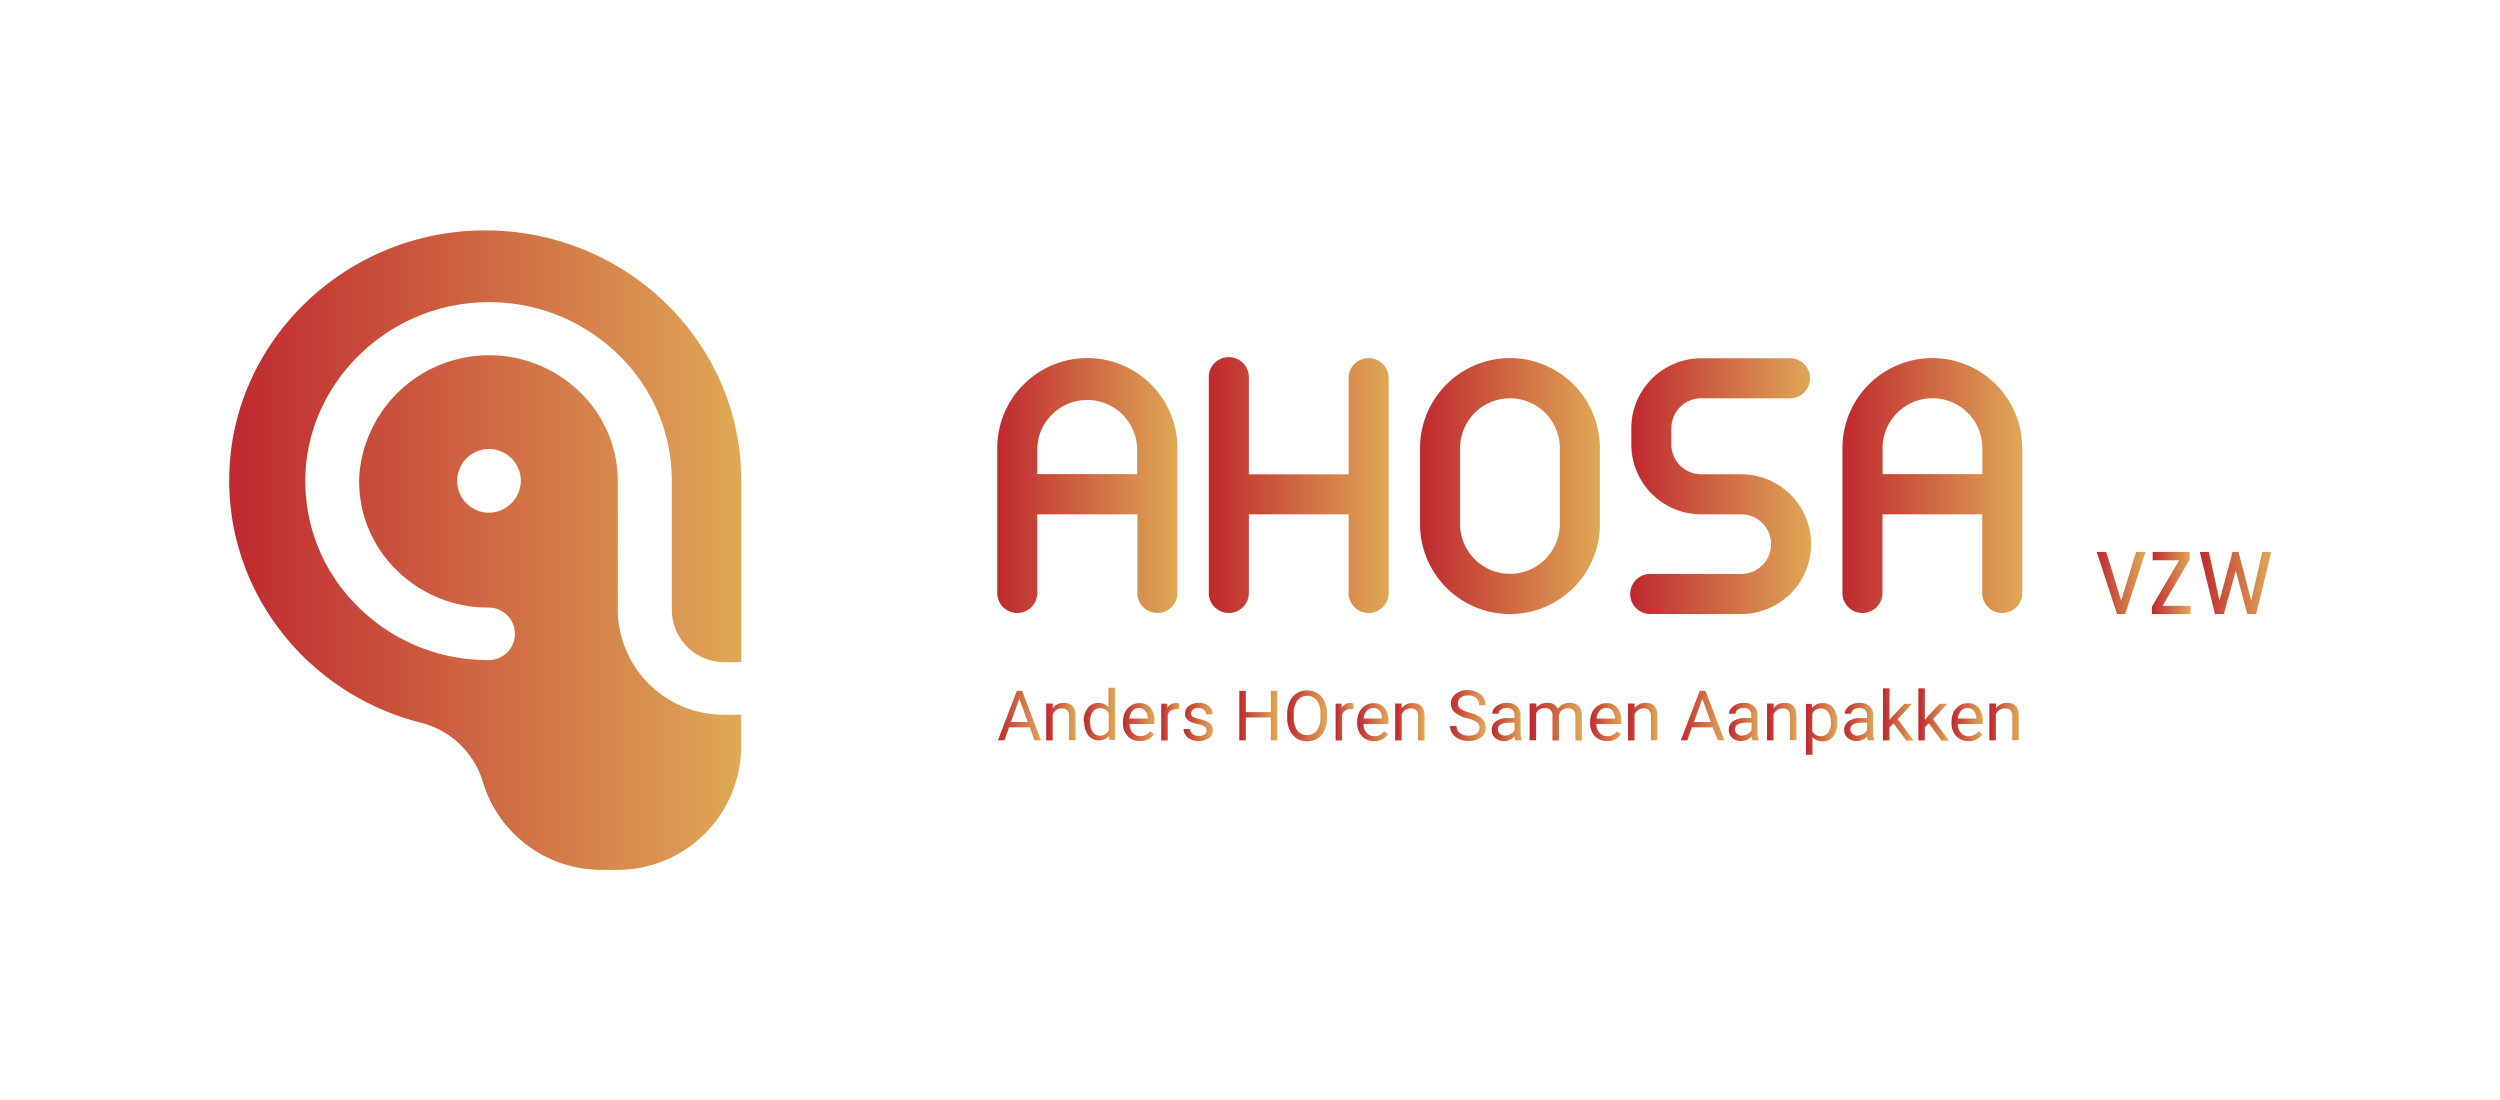 <svg xmlns="http://www.w3.org/2000/svg" xmlns:xlink="http://www.w3.org/1999/xlink" viewBox="0 0 384 169"><defs><style>.cls-1{fill:none;}.cls-2{fill:url(#Ahosa_Gradient);}.cls-3{fill:url(#Ahosa_Gradient-2);}.cls-4{fill:url(#Ahosa_Gradient-3);}.cls-5{fill:url(#Ahosa_Gradient-4);}.cls-6{fill:url(#Ahosa_Gradient-5);}.cls-7{fill:url(#Ahosa_Gradient-6);}.cls-8{fill:url(#Ahosa_Gradient-7);}.cls-9{fill:url(#Ahosa_Gradient-8);}.cls-10{fill:url(#Ahosa_Gradient-9);}.cls-11{fill:url(#Ahosa_Gradient-10);}.cls-12{fill:url(#Ahosa_Gradient-11);}.cls-13{fill:url(#Ahosa_Gradient-12);}.cls-14{fill:url(#Ahosa_Gradient-13);}.cls-15{fill:url(#Ahosa_Gradient-14);}.cls-16{fill:url(#Ahosa_Gradient-15);}.cls-17{fill:url(#Ahosa_Gradient-16);}.cls-18{fill:url(#Ahosa_Gradient-17);}.cls-19{fill:url(#Ahosa_Gradient-18);}.cls-20{fill:url(#Ahosa_Gradient-19);}.cls-21{fill:url(#Ahosa_Gradient-20);}.cls-22{fill:url(#Ahosa_Gradient-21);}.cls-23{fill:url(#Ahosa_Gradient-22);}.cls-24{fill:url(#Ahosa_Gradient-23);}.cls-25{fill:url(#Ahosa_Gradient-24);}.cls-26{fill:url(#Ahosa_Gradient-25);}.cls-27{fill:url(#Ahosa_Gradient-26);}.cls-28{fill:url(#Ahosa_Gradient-27);}.cls-29{fill:url(#Ahosa_Gradient-28);}.cls-30{fill:url(#Ahosa_Gradient-29);}.cls-31{fill:url(#Ahosa_Gradient-30);}.cls-32{fill:url(#Ahosa_Gradient-31);}.cls-33{fill:url(#Ahosa_Gradient-32);}.cls-34{fill:url(#Ahosa_Gradient-33);}.cls-35{fill:url(#Ahosa_Gradient-34);}</style><linearGradient id="Ahosa_Gradient" x1="35.17" y1="84.5" x2="113.86" y2="84.5" gradientUnits="userSpaceOnUse"><stop offset="0" stop-color="#bf282f"/><stop offset="1" stop-color="#dfa856"/></linearGradient><linearGradient id="Ahosa_Gradient-2" x1="322.06" y1="89.55" x2="329.55" y2="89.55" xlink:href="#Ahosa_Gradient"/><linearGradient id="Ahosa_Gradient-3" x1="330.54" y1="89.55" x2="336.47" y2="89.55" xlink:href="#Ahosa_Gradient"/><linearGradient id="Ahosa_Gradient-4" x1="337.85" y1="89.55" x2="348.83" y2="89.55" xlink:href="#Ahosa_Gradient"/><linearGradient id="Ahosa_Gradient-5" x1="185.67" y1="74.68" x2="213.3" y2="74.68" xlink:href="#Ahosa_Gradient"/><linearGradient id="Ahosa_Gradient-6" x1="218.12" y1="74.68" x2="245.74" y2="74.68" xlink:href="#Ahosa_Gradient"/><linearGradient id="Ahosa_Gradient-7" x1="250.57" y1="74.68" x2="278.19" y2="74.68" xlink:href="#Ahosa_Gradient"/><linearGradient id="Ahosa_Gradient-8" x1="283.02" y1="74.68" x2="310.64" y2="74.68" xlink:href="#Ahosa_Gradient"/><linearGradient id="Ahosa_Gradient-9" x1="153.22" y1="74.68" x2="180.85" y2="74.68" xlink:href="#Ahosa_Gradient"/><linearGradient id="Ahosa_Gradient-10" x1="153.22" y1="109.91" x2="159.92" y2="109.91" xlink:href="#Ahosa_Gradient"/><linearGradient id="Ahosa_Gradient-11" x1="160.79" y1="110.84" x2="165.24" y2="110.84" xlink:href="#Ahosa_Gradient"/><linearGradient id="Ahosa_Gradient-12" x1="166.46" y1="109.75" x2="171.24" y2="109.75" xlink:href="#Ahosa_Gradient"/><linearGradient id="Ahosa_Gradient-13" x1="172.49" y1="110.89" x2="177.29" y2="110.89" xlink:href="#Ahosa_Gradient"/><linearGradient id="Ahosa_Gradient-14" x1="178.41" y1="110.84" x2="181.14" y2="110.84" xlink:href="#Ahosa_Gradient"/><linearGradient id="Ahosa_Gradient-15" x1="181.79" y1="110.89" x2="186.29" y2="110.89" xlink:href="#Ahosa_Gradient"/><linearGradient id="Ahosa_Gradient-16" x1="190.35" y1="109.91" x2="196.2" y2="109.91" xlink:href="#Ahosa_Gradient"/><linearGradient id="Ahosa_Gradient-17" x1="197.71" y1="109.91" x2="203.83" y2="109.91" xlink:href="#Ahosa_Gradient"/><linearGradient id="Ahosa_Gradient-18" x1="205.19" y1="110.84" x2="207.92" y2="110.84" xlink:href="#Ahosa_Gradient"/><linearGradient id="Ahosa_Gradient-19" x1="208.47" y1="110.89" x2="213.26" y2="110.89" xlink:href="#Ahosa_Gradient"/><linearGradient id="Ahosa_Gradient-20" x1="214.38" y1="110.84" x2="218.83" y2="110.84" xlink:href="#Ahosa_Gradient"/><linearGradient id="Ahosa_Gradient-21" x1="222.62" y1="109.91" x2="228.15" y2="109.91" xlink:href="#Ahosa_Gradient"/><linearGradient id="Ahosa_Gradient-22" x1="229.13" y1="110.89" x2="233.79" y2="110.89" xlink:href="#Ahosa_Gradient"/><linearGradient id="Ahosa_Gradient-23" x1="235.1" y1="110.84" x2="243.03" y2="110.84" xlink:href="#Ahosa_Gradient"/><linearGradient id="Ahosa_Gradient-24" x1="244.25" y1="110.89" x2="249.04" y2="110.89" xlink:href="#Ahosa_Gradient"/><linearGradient id="Ahosa_Gradient-25" x1="250.16" y1="110.84" x2="254.61" y2="110.84" xlink:href="#Ahosa_Gradient"/><linearGradient id="Ahosa_Gradient-26" x1="258.13" y1="109.91" x2="264.83" y2="109.91" xlink:href="#Ahosa_Gradient"/><linearGradient id="Ahosa_Gradient-27" x1="265.54" y1="110.89" x2="270.21" y2="110.89" xlink:href="#Ahosa_Gradient"/><linearGradient id="Ahosa_Gradient-28" x1="271.52" y1="110.84" x2="275.97" y2="110.84" xlink:href="#Ahosa_Gradient"/><linearGradient id="Ahosa_Gradient-29" x1="277.43" y1="111.92" x2="282.21" y2="111.92" xlink:href="#Ahosa_Gradient"/><linearGradient id="Ahosa_Gradient-30" x1="283.27" y1="110.89" x2="287.94" y2="110.89" xlink:href="#Ahosa_Gradient"/><linearGradient id="Ahosa_Gradient-31" x1="289.26" y1="109.7" x2="293.94" y2="109.7" xlink:href="#Ahosa_Gradient"/><linearGradient id="Ahosa_Gradient-32" x1="294.69" y1="109.7" x2="299.37" y2="109.7" xlink:href="#Ahosa_Gradient"/><linearGradient id="Ahosa_Gradient-33" x1="299.76" y1="110.89" x2="304.56" y2="110.89" xlink:href="#Ahosa_Gradient"/><linearGradient id="Ahosa_Gradient-34" x1="305.67" y1="110.84" x2="310.12" y2="110.84" xlink:href="#Ahosa_Gradient"/></defs><title>fout5</title><g id="Layer_2" data-name="Layer 2"><g id="Layer_1-2" data-name="Layer 1"><rect class="cls-1" width="384" height="169"/><path class="cls-2" d="M111.33,101.71h2.53V73.81a38.22,38.22,0,0,0-.35-5.16c-2.6-18.88-19.23-33.41-39.3-33.26-21.43.16-38.95,17.34-39,38.27-.07,17.9,12.4,33,29.32,37.32A13.33,13.33,0,0,1,74,119.59q.12.33.21.66a19,19,0,0,0,18.4,13.36h2a19,19,0,0,0,19.22-18.77v-5.06h-2.53a16.24,16.24,0,0,1-16.41-16V73.91a19,19,0,0,0-6.15-14A20,20,0,0,0,55.19,73a19,19,0,0,0,5.48,14.32,19.91,19.91,0,0,0,14.38,6,4,4,0,1,1,0,8.07,28.23,28.23,0,0,1-20.36-8.5,26.94,26.94,0,0,1-7.76-20.27c.66-14,12.43-25.52,26.79-26.17A28.32,28.32,0,0,1,94.48,54a26.94,26.94,0,0,1,8.71,19.88V93.76A8.06,8.06,0,0,0,111.33,101.71ZM75,78.75a4.89,4.89,0,1,1,5-4.88A4.95,4.95,0,0,1,75,78.75Z"/><path class="cls-3" d="M325.17,94.32l-3.11-9.54h1.46l2.29,7.48,2.29-7.48h1.45l-3.11,9.54Z"/><path class="cls-4" d="M336.34,84.78v1.16l-4.16,7.11h4.29v1.27h-5.93V93.17l4.18-7.11h-4.07V84.78Z"/><path class="cls-5" d="M340.92,92.26l2-7.48h.92l1.95,7.48,1.69-7.48h1.39l-2.33,9.54h-1.36l-1.76-6.66-1.84,6.66h-1.36l-2.33-9.54h1.39Z"/><path class="cls-6" d="M210.22,55a3.07,3.07,0,0,0-3.07,3.08V72.86H191.82V58.11a3.08,3.08,0,1,0-6.15,0V91.25a3.08,3.08,0,0,0,6.15,0V79h15.33V91.25a3.08,3.08,0,0,0,6.15,0V58.11A3.08,3.08,0,0,0,210.22,55Z"/><path class="cls-7" d="M231.93,55a13.83,13.83,0,0,0-13.81,13.81V80.51a13.81,13.81,0,0,0,27.62,0V68.84A13.83,13.83,0,0,0,231.93,55Zm7.66,25.48a7.66,7.66,0,1,1-15.32,0V68.84a7.66,7.66,0,0,1,15.32,0Z"/><path class="cls-8" d="M261.3,61.18h13.82a3.08,3.08,0,0,0,0-6.15H261.3a10.75,10.75,0,0,0-10.73,10.73v2.52A10.74,10.74,0,0,0,261.3,79h6.16a4.58,4.58,0,1,1,0,9.16H253.65a3.08,3.08,0,1,0,0,6.15h13.81a10.73,10.73,0,1,0,0-21.46H261.3a4.59,4.59,0,0,1-4.58-4.58V65.76A4.59,4.59,0,0,1,261.3,61.18Z"/><path class="cls-9" d="M296.83,55A13.83,13.83,0,0,0,283,68.84V91.25a3.08,3.08,0,0,0,6.15,0V79h15.32V91.25a3.08,3.08,0,0,0,6.15,0V68.84A13.83,13.83,0,0,0,296.83,55Zm-7.66,17.83v-4a7.66,7.66,0,0,1,15.32,0v4Z"/><path class="cls-10" d="M167,55a13.83,13.83,0,0,0-13.82,13.81V91.25a3.08,3.08,0,0,0,6.15,0V79H174.7V91.25a3.08,3.08,0,0,0,6.15,0V68.84A13.83,13.83,0,0,0,167,55Zm-7.67,17.83v-4a7.67,7.67,0,0,1,15.33,0v4Z"/><path class="cls-11" d="M158.16,111.72H155l-.72,2h-1l2.91-7.61H157l2.91,7.61h-1Zm-2.88-.82h2.59l-1.3-3.56Z"/><path class="cls-12" d="M161.71,108.06l0,.71a2.07,2.07,0,0,1,1.69-.81c1.2,0,1.8.67,1.81,2v3.74h-1V110a1.25,1.25,0,0,0-.28-.9,1.08,1.08,0,0,0-.85-.29,1.4,1.4,0,0,0-.83.25,1.7,1.7,0,0,0-.55.66v4h-1v-5.66Z"/><path class="cls-13" d="M166.46,110.84a3.31,3.31,0,0,1,.62-2.09,2.1,2.1,0,0,1,3.19-.11v-3h1v8h-.89l0-.61a2.1,2.1,0,0,1-3.22-.09,3.39,3.39,0,0,1-.62-2.11Zm1,.11a2.51,2.51,0,0,0,.4,1.51,1.28,1.28,0,0,0,1.1.54,1.41,1.41,0,0,0,1.34-.83v-2.59a1.41,1.41,0,0,0-1.33-.8,1.27,1.27,0,0,0-1.11.55A2.69,2.69,0,0,0,167.43,111Z"/><path class="cls-14" d="M175.08,113.82a2.49,2.49,0,0,1-1.87-.75,2.82,2.82,0,0,1-.72-2v-.18a3.52,3.52,0,0,1,.32-1.51,2.59,2.59,0,0,1,.9-1A2.25,2.25,0,0,1,175,108a2.14,2.14,0,0,1,1.72.72,3.2,3.2,0,0,1,.61,2.08v.41h-3.83a2,2,0,0,0,.49,1.35,1.52,1.52,0,0,0,1.18.51,1.65,1.65,0,0,0,.87-.21,2,2,0,0,0,.62-.55l.6.46A2.39,2.39,0,0,1,175.08,113.82Zm-.12-5.07a1.26,1.26,0,0,0-1,.43,2,2,0,0,0-.49,1.19h2.83v-.07a1.83,1.83,0,0,0-.4-1.14A1.2,1.2,0,0,0,175,108.75Z"/><path class="cls-15" d="M181.14,108.93a2.45,2.45,0,0,0-.48,0,1.28,1.28,0,0,0-1.29.81v4h-1v-5.66h.94v.65a1.52,1.52,0,0,1,1.35-.75,1,1,0,0,1,.43.07Z"/><path class="cls-16" d="M185.32,112.22a.71.71,0,0,0-.29-.61,2.85,2.85,0,0,0-1-.38,5.06,5.06,0,0,1-1.17-.37,1.64,1.64,0,0,1-.64-.53,1.29,1.29,0,0,1-.2-.72,1.44,1.44,0,0,1,.59-1.17,2.29,2.29,0,0,1,1.5-.48,2.37,2.37,0,0,1,1.56.49,1.58,1.58,0,0,1,.6,1.27h-1a.88.88,0,0,0-.33-.68,1.29,1.29,0,0,0-.85-.29,1.36,1.36,0,0,0-.83.23.71.71,0,0,0-.3.6.6.6,0,0,0,.28.53,3.5,3.5,0,0,0,1,.34,5.42,5.42,0,0,1,1.18.39,1.73,1.73,0,0,1,.66.54,1.27,1.27,0,0,1,.22.77,1.43,1.43,0,0,1-.61,1.21,2.5,2.5,0,0,1-1.57.46,2.86,2.86,0,0,1-1.2-.24,2,2,0,0,1-.82-.67,1.61,1.61,0,0,1-.3-.93h1a1,1,0,0,0,.39.77,1.5,1.5,0,0,0,1,.28,1.55,1.55,0,0,0,.88-.22A.69.69,0,0,0,185.32,112.22Z"/><path class="cls-17" d="M196.2,113.72h-1V110.2h-3.84v3.52h-1v-7.61h1v3.27h3.84v-3.27h1Z"/><path class="cls-18" d="M203.83,110.16a4.74,4.74,0,0,1-.37,2,2.86,2.86,0,0,1-1.07,1.27,3.13,3.13,0,0,1-3.2,0,2.9,2.9,0,0,1-1.08-1.26,4.54,4.54,0,0,1-.4-1.9v-.54a4.54,4.54,0,0,1,.39-1.94,2.8,2.8,0,0,1,2.67-1.74,3,3,0,0,1,1.61.44,2.85,2.85,0,0,1,1.08,1.28,4.76,4.76,0,0,1,.37,2Zm-1-.49a3.41,3.41,0,0,0-.55-2.08,1.93,1.93,0,0,0-3,0,3.36,3.36,0,0,0-.56,2v.56a3.47,3.47,0,0,0,.55,2.06,1.94,1.94,0,0,0,3,0,3.43,3.43,0,0,0,.55-2Z"/><path class="cls-19" d="M207.92,108.93a2.35,2.35,0,0,0-.47,0,1.28,1.28,0,0,0-1.3.81v4h-1v-5.66h.94v.65a1.52,1.52,0,0,1,1.35-.75,1,1,0,0,1,.43.07Z"/><path class="cls-20" d="M211.06,113.82a2.47,2.47,0,0,1-1.87-.75,2.82,2.82,0,0,1-.72-2v-.18a3.38,3.38,0,0,1,.32-1.51,2.44,2.44,0,0,1,.9-1,2.23,2.23,0,0,1,1.25-.37,2.13,2.13,0,0,1,1.71.72,3.15,3.15,0,0,1,.61,2.08v.41h-3.83a2.08,2.08,0,0,0,.49,1.35,1.54,1.54,0,0,0,1.19.51,1.7,1.7,0,0,0,.87-.21,2.3,2.3,0,0,0,.62-.55l.59.46A2.36,2.36,0,0,1,211.06,113.82Zm-.12-5.07a1.3,1.3,0,0,0-1,.43,2.13,2.13,0,0,0-.49,1.19h2.84v-.07a1.83,1.83,0,0,0-.4-1.14A1.22,1.22,0,0,0,210.94,108.75Z"/><path class="cls-21" d="M215.3,108.06l0,.71A2.05,2.05,0,0,1,217,108c1.2,0,1.8.67,1.81,2v3.74h-1V110a1.25,1.25,0,0,0-.28-.9,1.1,1.1,0,0,0-.85-.29,1.38,1.38,0,0,0-.83.25,1.7,1.7,0,0,0-.55.66v4h-1v-5.66Z"/><path class="cls-22" d="M225.33,110.32a4.63,4.63,0,0,1-1.88-.91,1.74,1.74,0,0,1-.59-1.33,1.84,1.84,0,0,1,.72-1.49,2.87,2.87,0,0,1,1.87-.59,3.16,3.16,0,0,1,1.4.3,2.36,2.36,0,0,1,1,.84,2.13,2.13,0,0,1,.34,1.17h-1a1.39,1.39,0,0,0-.44-1.09,1.76,1.76,0,0,0-1.24-.4,1.84,1.84,0,0,0-1.16.33,1.11,1.11,0,0,0-.41.91,1,1,0,0,0,.39.79,4,4,0,0,0,1.35.59,6.15,6.15,0,0,1,1.48.58,2.42,2.42,0,0,1,.8.75,2,2,0,0,1,.25,1,1.77,1.77,0,0,1-.72,1.48,3.08,3.08,0,0,1-1.93.56,3.57,3.57,0,0,1-1.46-.3,2.49,2.49,0,0,1-1-.82,2.07,2.07,0,0,1-.37-1.19h1a1.32,1.32,0,0,0,.51,1.09,2.14,2.14,0,0,0,1.36.4,2,2,0,0,0,1.22-.32,1.07,1.07,0,0,0,.43-.89,1,1,0,0,0-.4-.86A4.33,4.33,0,0,0,225.33,110.32Z"/><path class="cls-23" d="M232.78,113.72a2.11,2.11,0,0,1-.14-.6,2.14,2.14,0,0,1-1.61.7,2,2,0,0,1-1.37-.47,1.53,1.53,0,0,1-.53-1.2,1.58,1.58,0,0,1,.67-1.37,3.11,3.11,0,0,1,1.89-.49h.94v-.45a1.05,1.05,0,0,0-.31-.8,1.21,1.21,0,0,0-.89-.3,1.4,1.4,0,0,0-.87.26.77.77,0,0,0-.35.63h-1a1.34,1.34,0,0,1,.3-.82,2,2,0,0,1,.82-.62,2.63,2.63,0,0,1,1.13-.23,2.26,2.26,0,0,1,1.53.48,1.76,1.76,0,0,1,.57,1.35v2.6a3.21,3.21,0,0,0,.2,1.24v.09Zm-1.61-.74a1.68,1.68,0,0,0,.87-.24,1.39,1.39,0,0,0,.59-.61V111h-.76c-1.18,0-1.78.35-1.78,1a.85.85,0,0,0,.31.71A1.16,1.16,0,0,0,231.17,113Z"/><path class="cls-24" d="M236,108.06l0,.63a2.06,2.06,0,0,1,1.67-.73,1.62,1.62,0,0,1,1.62.91,2,2,0,0,1,.73-.66,2.14,2.14,0,0,1,1.07-.25c1.24,0,1.87.65,1.89,2v3.79h-1V110a1.31,1.31,0,0,0-.28-.9,1.21,1.21,0,0,0-.93-.3,1.23,1.23,0,0,0-.89.32,1.29,1.29,0,0,0-.42.86v3.76h-1V110a1.08,1.08,0,0,0-1.21-1.23,1.3,1.3,0,0,0-1.3.81v4.13h-1v-5.66Z"/><path class="cls-25" d="M246.84,113.82a2.47,2.47,0,0,1-1.87-.75,2.82,2.82,0,0,1-.72-2v-.18a3.38,3.38,0,0,1,.32-1.51,2.44,2.44,0,0,1,.9-1,2.23,2.23,0,0,1,1.25-.37,2.11,2.11,0,0,1,1.71.72,3.15,3.15,0,0,1,.61,2.08v.41h-3.83a2.08,2.08,0,0,0,.49,1.35,1.54,1.54,0,0,0,1.19.51,1.7,1.7,0,0,0,.87-.21,2.16,2.16,0,0,0,.62-.55l.59.46A2.36,2.36,0,0,1,246.84,113.82Zm-.12-5.07a1.26,1.26,0,0,0-1,.43,2,2,0,0,0-.49,1.19h2.83v-.07a1.83,1.83,0,0,0-.4-1.14A1.22,1.22,0,0,0,246.72,108.75Z"/><path class="cls-26" d="M251.08,108.06l0,.71a2.07,2.07,0,0,1,1.69-.81c1.2,0,1.8.67,1.81,2v3.74h-1V110a1.25,1.25,0,0,0-.28-.9,1.08,1.08,0,0,0-.85-.29,1.4,1.4,0,0,0-.83.25,1.7,1.7,0,0,0-.55.66v4h-1v-5.66Z"/><path class="cls-27" d="M263.07,111.72h-3.19l-.71,2h-1l2.91-7.61h.88l2.91,7.61h-1Zm-2.88-.82h2.58l-1.29-3.56Z"/><path class="cls-28" d="M269.19,113.72a2.18,2.18,0,0,1-.13-.6,2.15,2.15,0,0,1-1.61.7,2,2,0,0,1-1.37-.47,1.54,1.54,0,0,1-.54-1.2,1.58,1.58,0,0,1,.67-1.37,3.15,3.15,0,0,1,1.89-.49H269v-.45a1.09,1.09,0,0,0-.3-.8,1.22,1.22,0,0,0-.9-.3,1.35,1.35,0,0,0-.86.26.74.74,0,0,0-.35.63h-1a1.29,1.29,0,0,1,.31-.82,2,2,0,0,1,.81-.62,2.63,2.63,0,0,1,1.13-.23,2.26,2.26,0,0,1,1.53.48,1.8,1.8,0,0,1,.58,1.35v2.6a3,3,0,0,0,.2,1.24v.09Zm-1.6-.74a1.67,1.67,0,0,0,.86-.24,1.39,1.39,0,0,0,.59-.61V111h-.76c-1.18,0-1.77.35-1.77,1a.87.87,0,0,0,.3.71A1.17,1.17,0,0,0,267.59,113Z"/><path class="cls-29" d="M272.44,108.06l0,.71a2.07,2.07,0,0,1,1.69-.81c1.2,0,1.8.67,1.81,2v3.74h-1V110a1.34,1.34,0,0,0-.28-.9,1.12,1.12,0,0,0-.86-.29,1.35,1.35,0,0,0-.82.25,1.64,1.64,0,0,0-.56.66v4h-1v-5.66Z"/><path class="cls-30" d="M282.21,111a3.4,3.4,0,0,1-.59,2.08,1.9,1.9,0,0,1-1.6.79,2.08,2.08,0,0,1-1.62-.65v2.72h-1v-7.83h.88l.05.63A2,2,0,0,1,280,108a1.92,1.92,0,0,1,1.61.76,3.42,3.42,0,0,1,.6,2.14Zm-1-.11a2.51,2.51,0,0,0-.41-1.51,1.3,1.3,0,0,0-1.12-.55,1.41,1.41,0,0,0-1.31.78v2.7a1.43,1.43,0,0,0,1.32.77,1.3,1.3,0,0,0,1.11-.55A2.75,2.75,0,0,0,281.24,110.84Z"/><path class="cls-31" d="M286.93,113.72a2.11,2.11,0,0,1-.14-.6,2.14,2.14,0,0,1-1.61.7,2,2,0,0,1-1.37-.47,1.54,1.54,0,0,1-.54-1.2,1.59,1.59,0,0,1,.68-1.37,3.09,3.09,0,0,1,1.88-.49h.95v-.45a1.09,1.09,0,0,0-.31-.8,1.21,1.21,0,0,0-.89-.3,1.36,1.36,0,0,0-.87.26.77.77,0,0,0-.35.63h-1a1.34,1.34,0,0,1,.3-.82,2,2,0,0,1,.81-.62,2.7,2.7,0,0,1,1.14-.23,2.26,2.26,0,0,1,1.53.48,1.76,1.76,0,0,1,.57,1.35v2.6a3.21,3.21,0,0,0,.2,1.24v.09Zm-1.61-.74a1.64,1.64,0,0,0,.86-.24,1.41,1.41,0,0,0,.6-.61V111H286c-1.19,0-1.78.35-1.78,1a.87.87,0,0,0,.3.71A1.2,1.2,0,0,0,285.32,113Z"/><path class="cls-32" d="M290.84,111.1l-.61.63v2h-1v-8h1v4.85l.52-.62,1.76-1.86h1.18l-2.2,2.36,2.45,3.3h-1.13Z"/><path class="cls-33" d="M296.26,111.1l-.6.63v2h-1v-8h1v4.85l.51-.62,1.76-1.86h1.18l-2.2,2.36,2.46,3.3h-1.14Z"/><path class="cls-34" d="M302.35,113.82a2.47,2.47,0,0,1-1.87-.75,2.82,2.82,0,0,1-.72-2v-.18a3.52,3.52,0,0,1,.32-1.51,2.44,2.44,0,0,1,.9-1,2.23,2.23,0,0,1,1.25-.37,2.1,2.1,0,0,1,1.71.72,3.15,3.15,0,0,1,.62,2.08v.41h-3.83a2,2,0,0,0,.48,1.35,1.56,1.56,0,0,0,1.19.51,1.7,1.7,0,0,0,.87-.21,2,2,0,0,0,.62-.55l.59.46A2.36,2.36,0,0,1,302.35,113.82Zm-.12-5.07a1.26,1.26,0,0,0-1,.43,2,2,0,0,0-.49,1.19h2.83v-.07a1.83,1.83,0,0,0-.4-1.14A1.21,1.21,0,0,0,302.23,108.75Z"/><path class="cls-35" d="M306.59,108.06l0,.71a2.07,2.07,0,0,1,1.69-.81c1.2,0,1.8.67,1.81,2v3.74h-1V110a1.34,1.34,0,0,0-.28-.9,1.12,1.12,0,0,0-.86-.29,1.35,1.35,0,0,0-.82.25,1.64,1.64,0,0,0-.56.66v4h-1v-5.66Z"/></g></g></svg>